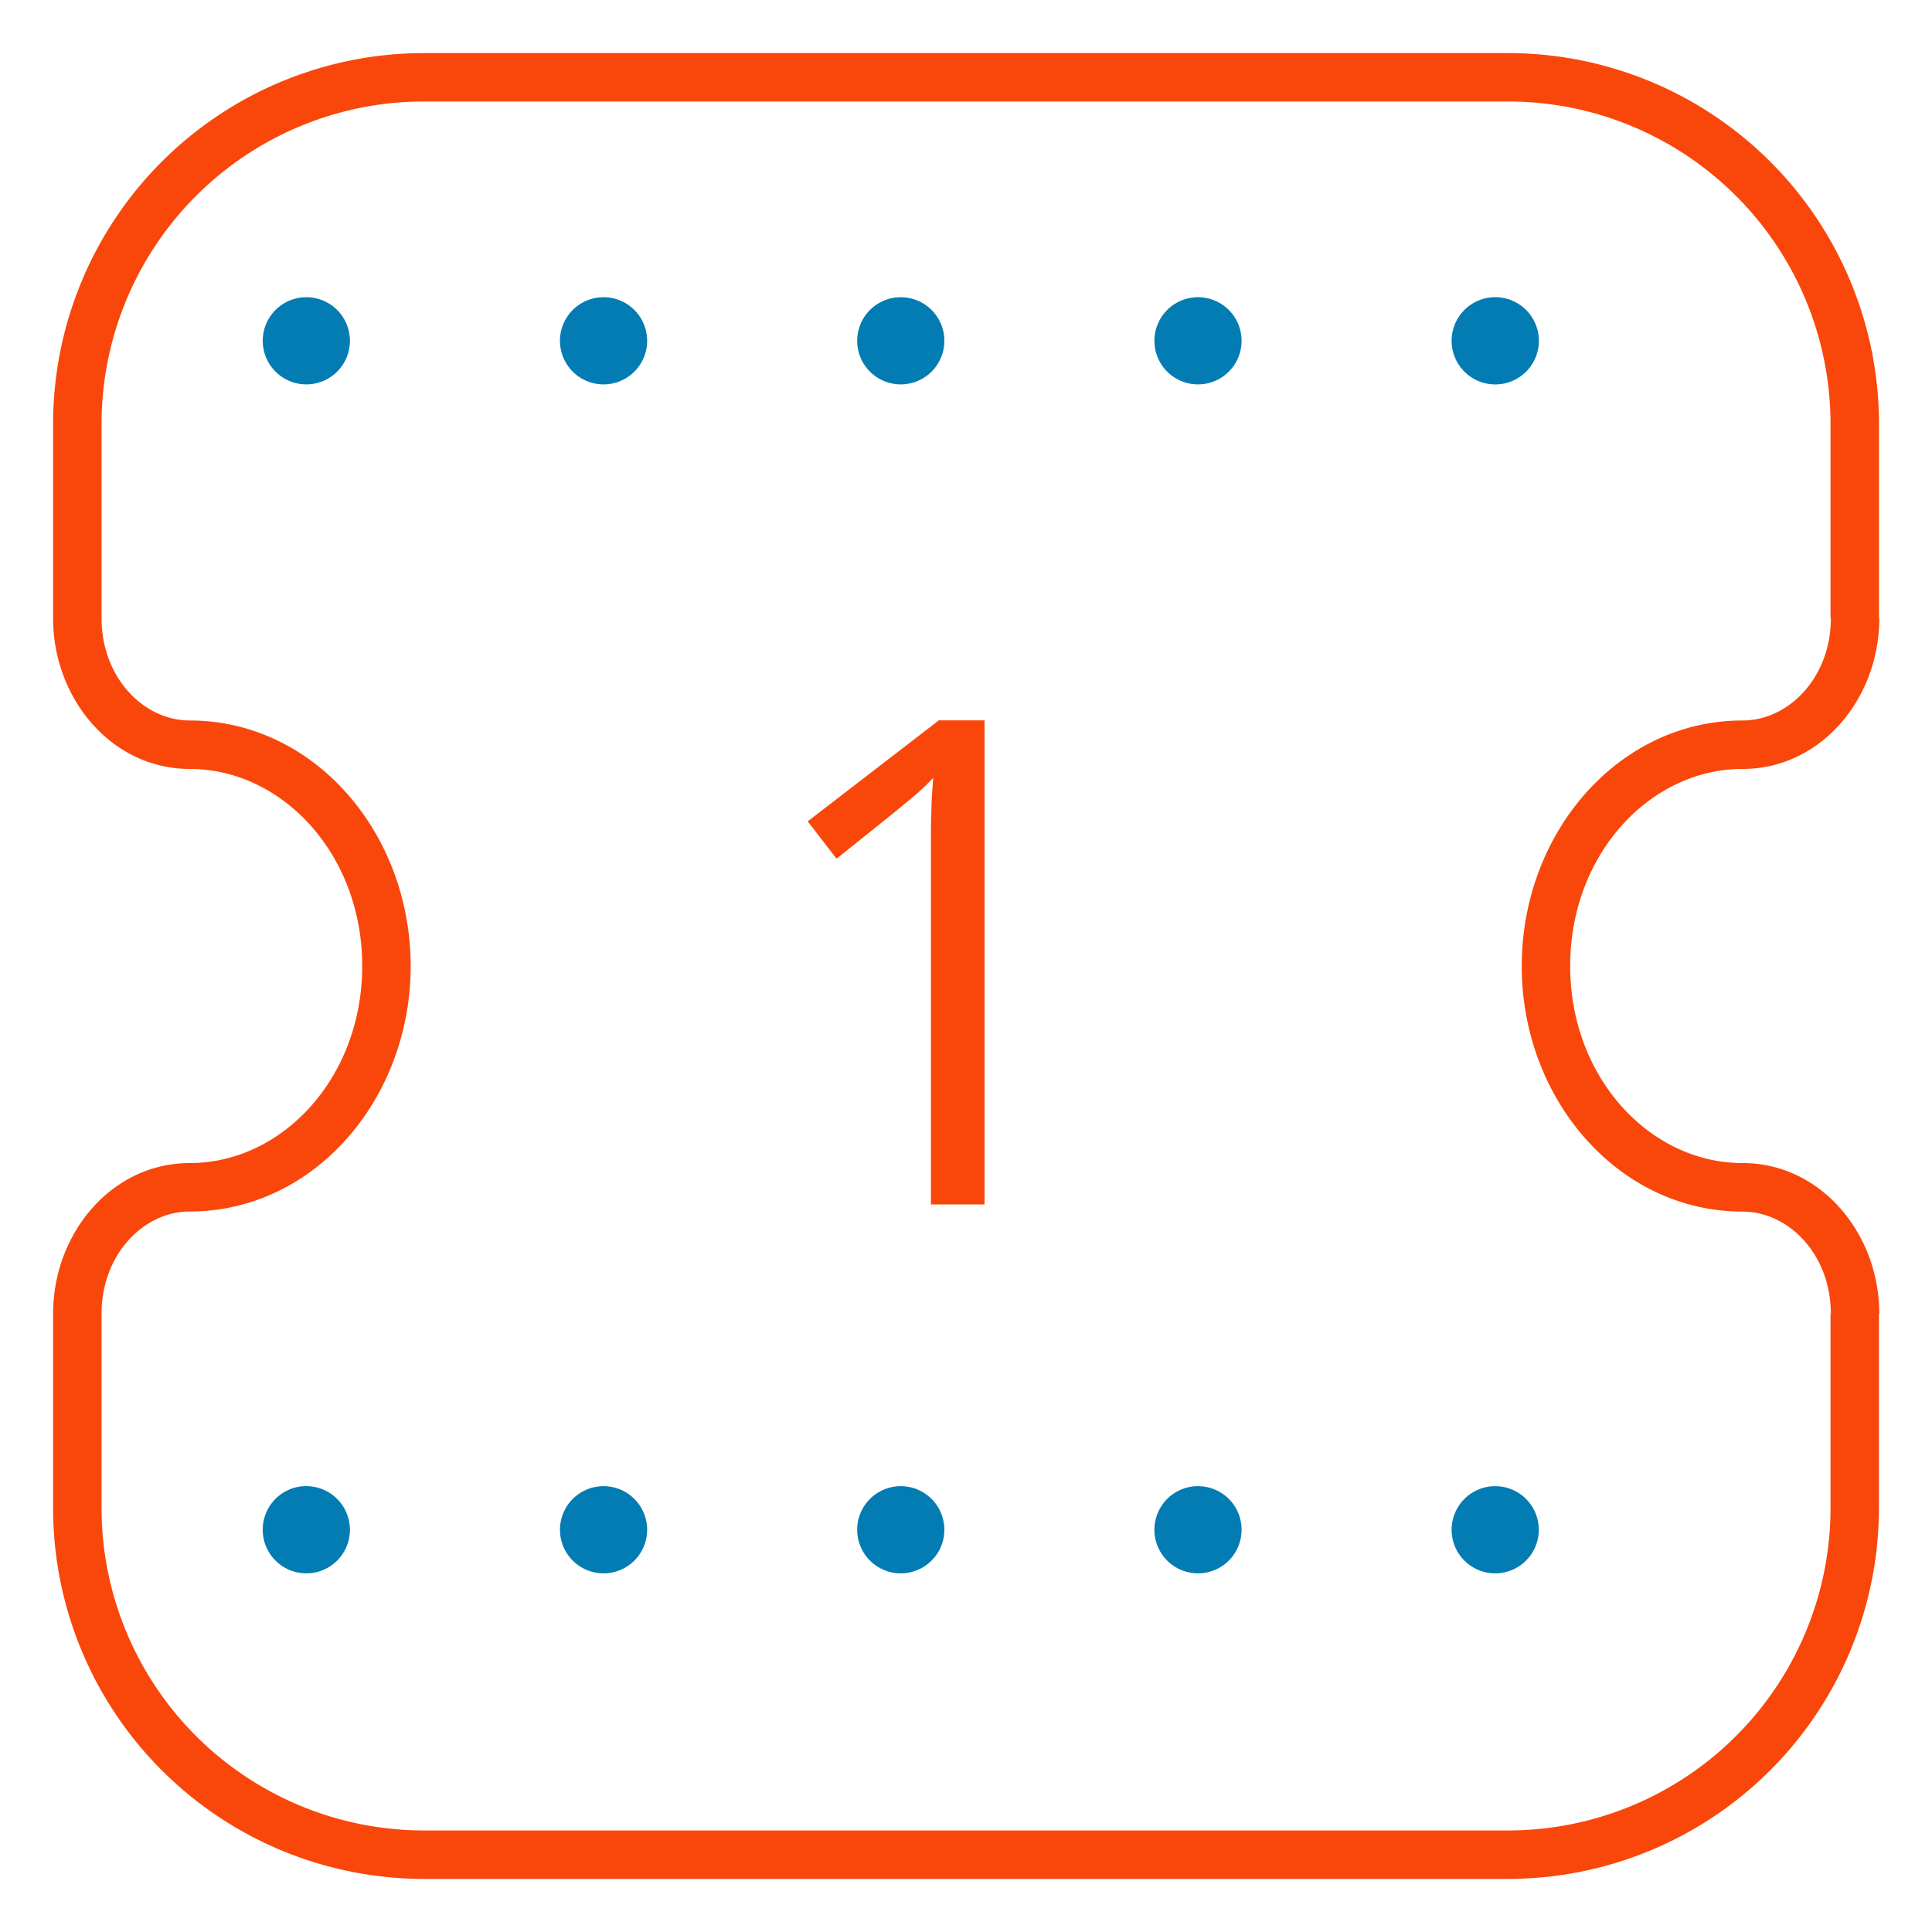 <svg width="25" height="25" viewBox="0 0 25 25" fill="none"><g id="scenario_dot_red_colorful"><path d="M5.487.687a4.8 4.8 0 0 0-4.8 4.8V8c0 1.04.757 1.95 1.768 1.95 1.199 0 2.232 1.106 2.232 2.55 0 1.445-1.033 2.55-2.232 2.55-1.01 0-1.768.909-1.768 1.95v2.513a4.8 4.8 0 0 0 4.8 4.8h14.026a4.8 4.8 0 0 0 4.8-4.8V17h-.626v2.513a4.174 4.174 0 0 1-4.174 4.173H5.487a4.174 4.174 0 0 1-4.173-4.173V17c0-.767.544-1.323 1.14-1.323 1.613 0 2.86-1.458 2.86-3.176 0-1.72-1.247-3.178-2.86-3.178-.596 0-1.14-.557-1.14-1.323V5.487a4.174 4.174 0 0 1 4.173-4.174h14.026a4.174 4.174 0 0 1 4.174 4.174V8h.627V5.487a4.8 4.8 0 0 0-4.801-4.8H5.487ZM22.55 9.95c1.01 0 1.768-.908 1.768-1.95h-.627c0 .767-.545 1.323-1.142 1.323-1.612 0-2.858 1.459-2.858 3.178 0 1.718 1.246 3.177 2.858 3.177.597 0 1.142.556 1.142 1.322h.627c0-1.041-.759-1.95-1.768-1.95-1.2 0-2.232-1.105-2.232-2.55 0-1.444 1.032-2.55 2.232-2.55Zm-10.504 5.635h.694V9.321h-.591l-1.697 1.307.373.484.716-.574.287-.236c.077-.066.16-.144.248-.236-.008.106-.016.21-.021.313l-.009.334v4.872Z" fill="#F9470B" id="backgroundAccentDefault"/><path d="M3.964 3.846a.564.564 0 1 0 0 1.128.564.564 0 0 0 0-1.128Zm3.846 0a.564.564 0 1 0 0 1.128.564.564 0 0 0 0-1.128Zm3.282.564a.564.564 0 1 1 1.128 0 .564.564 0 0 1-1.128 0Zm4.41-.564a.564.564 0 1 0 0 1.128.564.564 0 0 0 0-1.128Zm3.282.564a.564.564 0 1 1 1.129 0 .564.564 0 0 1-1.129 0ZM3.964 19.23a.564.564 0 1 0 0 1.129.564.564 0 0 0 0-1.128Zm3.282.565a.564.564 0 1 1 1.128 0 .564.564 0 0 1-1.128 0Zm4.41-.564a.564.564 0 1 0 0 1.128.564.564 0 0 0 0-1.128Zm3.282.564a.564.564 0 1 1 1.128 0 .564.564 0 0 1-1.128 0Zm4.41-.564a.564.564 0 1 0 0 1.128.564.564 0 0 0 0-1.128Z" fill="#027CB2" id="iconHighlight"/></g></svg>